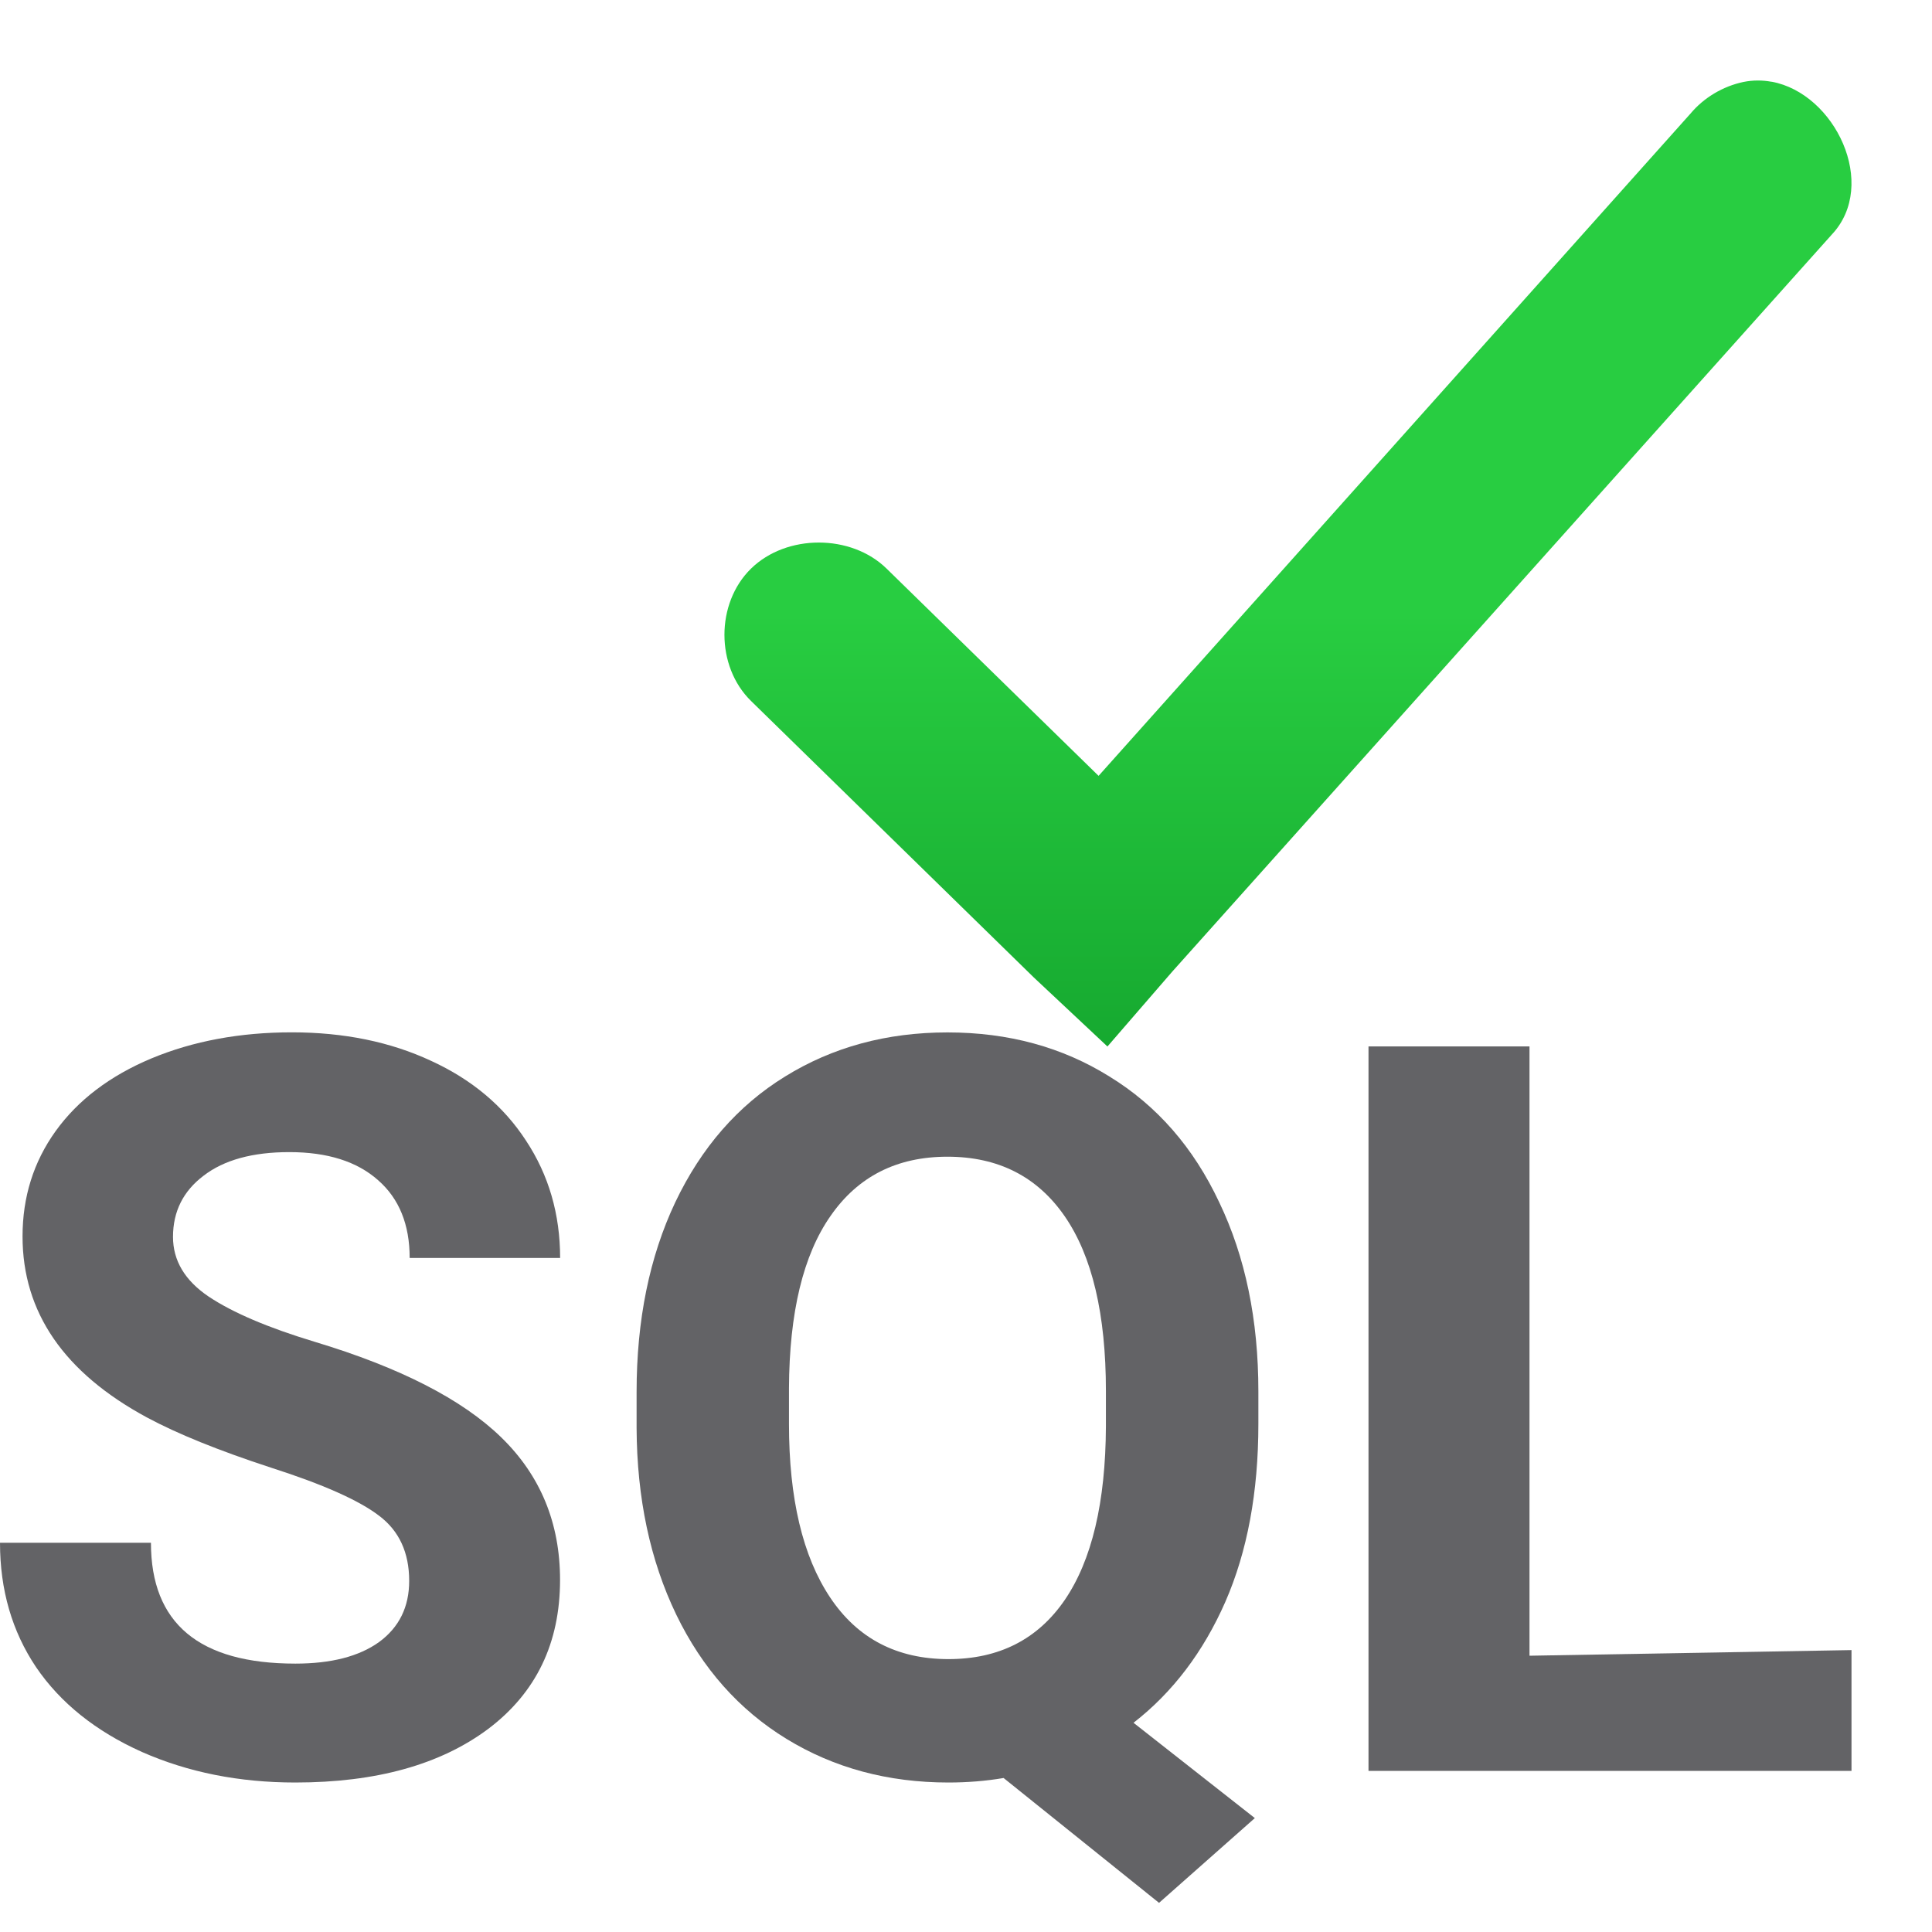 <svg viewBox="0 0 24 24" xmlns="http://www.w3.org/2000/svg" xmlns:xlink="http://www.w3.org/1999/xlink"><linearGradient id="a" gradientUnits="userSpaceOnUse" x1="-13.119" x2="-13.119" y1="19.61" y2="7.61"><stop offset="0" stop-color="#007d1b"/><stop offset="1" stop-color="#28cd41"/></linearGradient><path d="m22.008 1.016c-.113-.021-.23-.022-.35.002-.256.054-.492.195-.658.393l-7.353 8.227-2.634-2.575c-.441-.431-1.242-.431-1.683 0-.441.431-.441 1.214 0 1.645l3.512 3.434.915.858.805-.93 8.194-9.157c.581-.619.041-1.753-.748-1.898z" fill="url(#a)"/><g fill="#636366" stroke-width=".319"><path d="m5.083 19.639q0-.529-.374-.81-.374-.287-1.345-.598-.972-.318-1.539-.623-1.545-.835-1.545-2.249 0-.735.411-1.308.417-.579 1.19-.903.779-.324 1.744-.324.972 0 1.732.355.76.349 1.177.99.424.642.424 1.458h-1.869q0-.623-.392-.966-.392-.349-1.103-.349-.685 0-1.065.293-.38.287-.38.76 0 .442.442.741.448.299 1.314.561 1.595.48 2.323 1.19.729.71.729 1.769 0 1.177-.891 1.85-.891.667-2.398.667-1.046 0-1.906-.38-.86-.386-1.314-1.053-.448-.667-.448-1.545h1.875q0 1.501 1.794 1.501.667 0 1.04-.268.374-.274.374-.76z"/><path d="m15.632 17.689q0 1.271-.411 2.211-.411.934-1.14 1.501l1.507 1.184-1.19 1.053-1.931-1.551q-.33.056-.685.056-1.127 0-2.012-.542-.885-.542-1.37-1.545-.486-1.009-.492-2.317v-.448q0-1.339.48-2.355.486-1.022 1.364-1.563.885-.548 2.018-.548 1.134 0 2.012.548.885.542 1.364 1.563.486 1.015.486 2.348zm-1.894-.411q0-1.426-.511-2.168-.511-.741-1.458-.741-.941 0-1.451.735-.511.729-.517 2.143v.442q0 1.389.511 2.155.511.766 1.47.766.941 0 1.445-.735.505-.741.511-2.155z"/><path d="m19 20.568 4-.07v1.501h-6v-9h2z"/></g></svg>